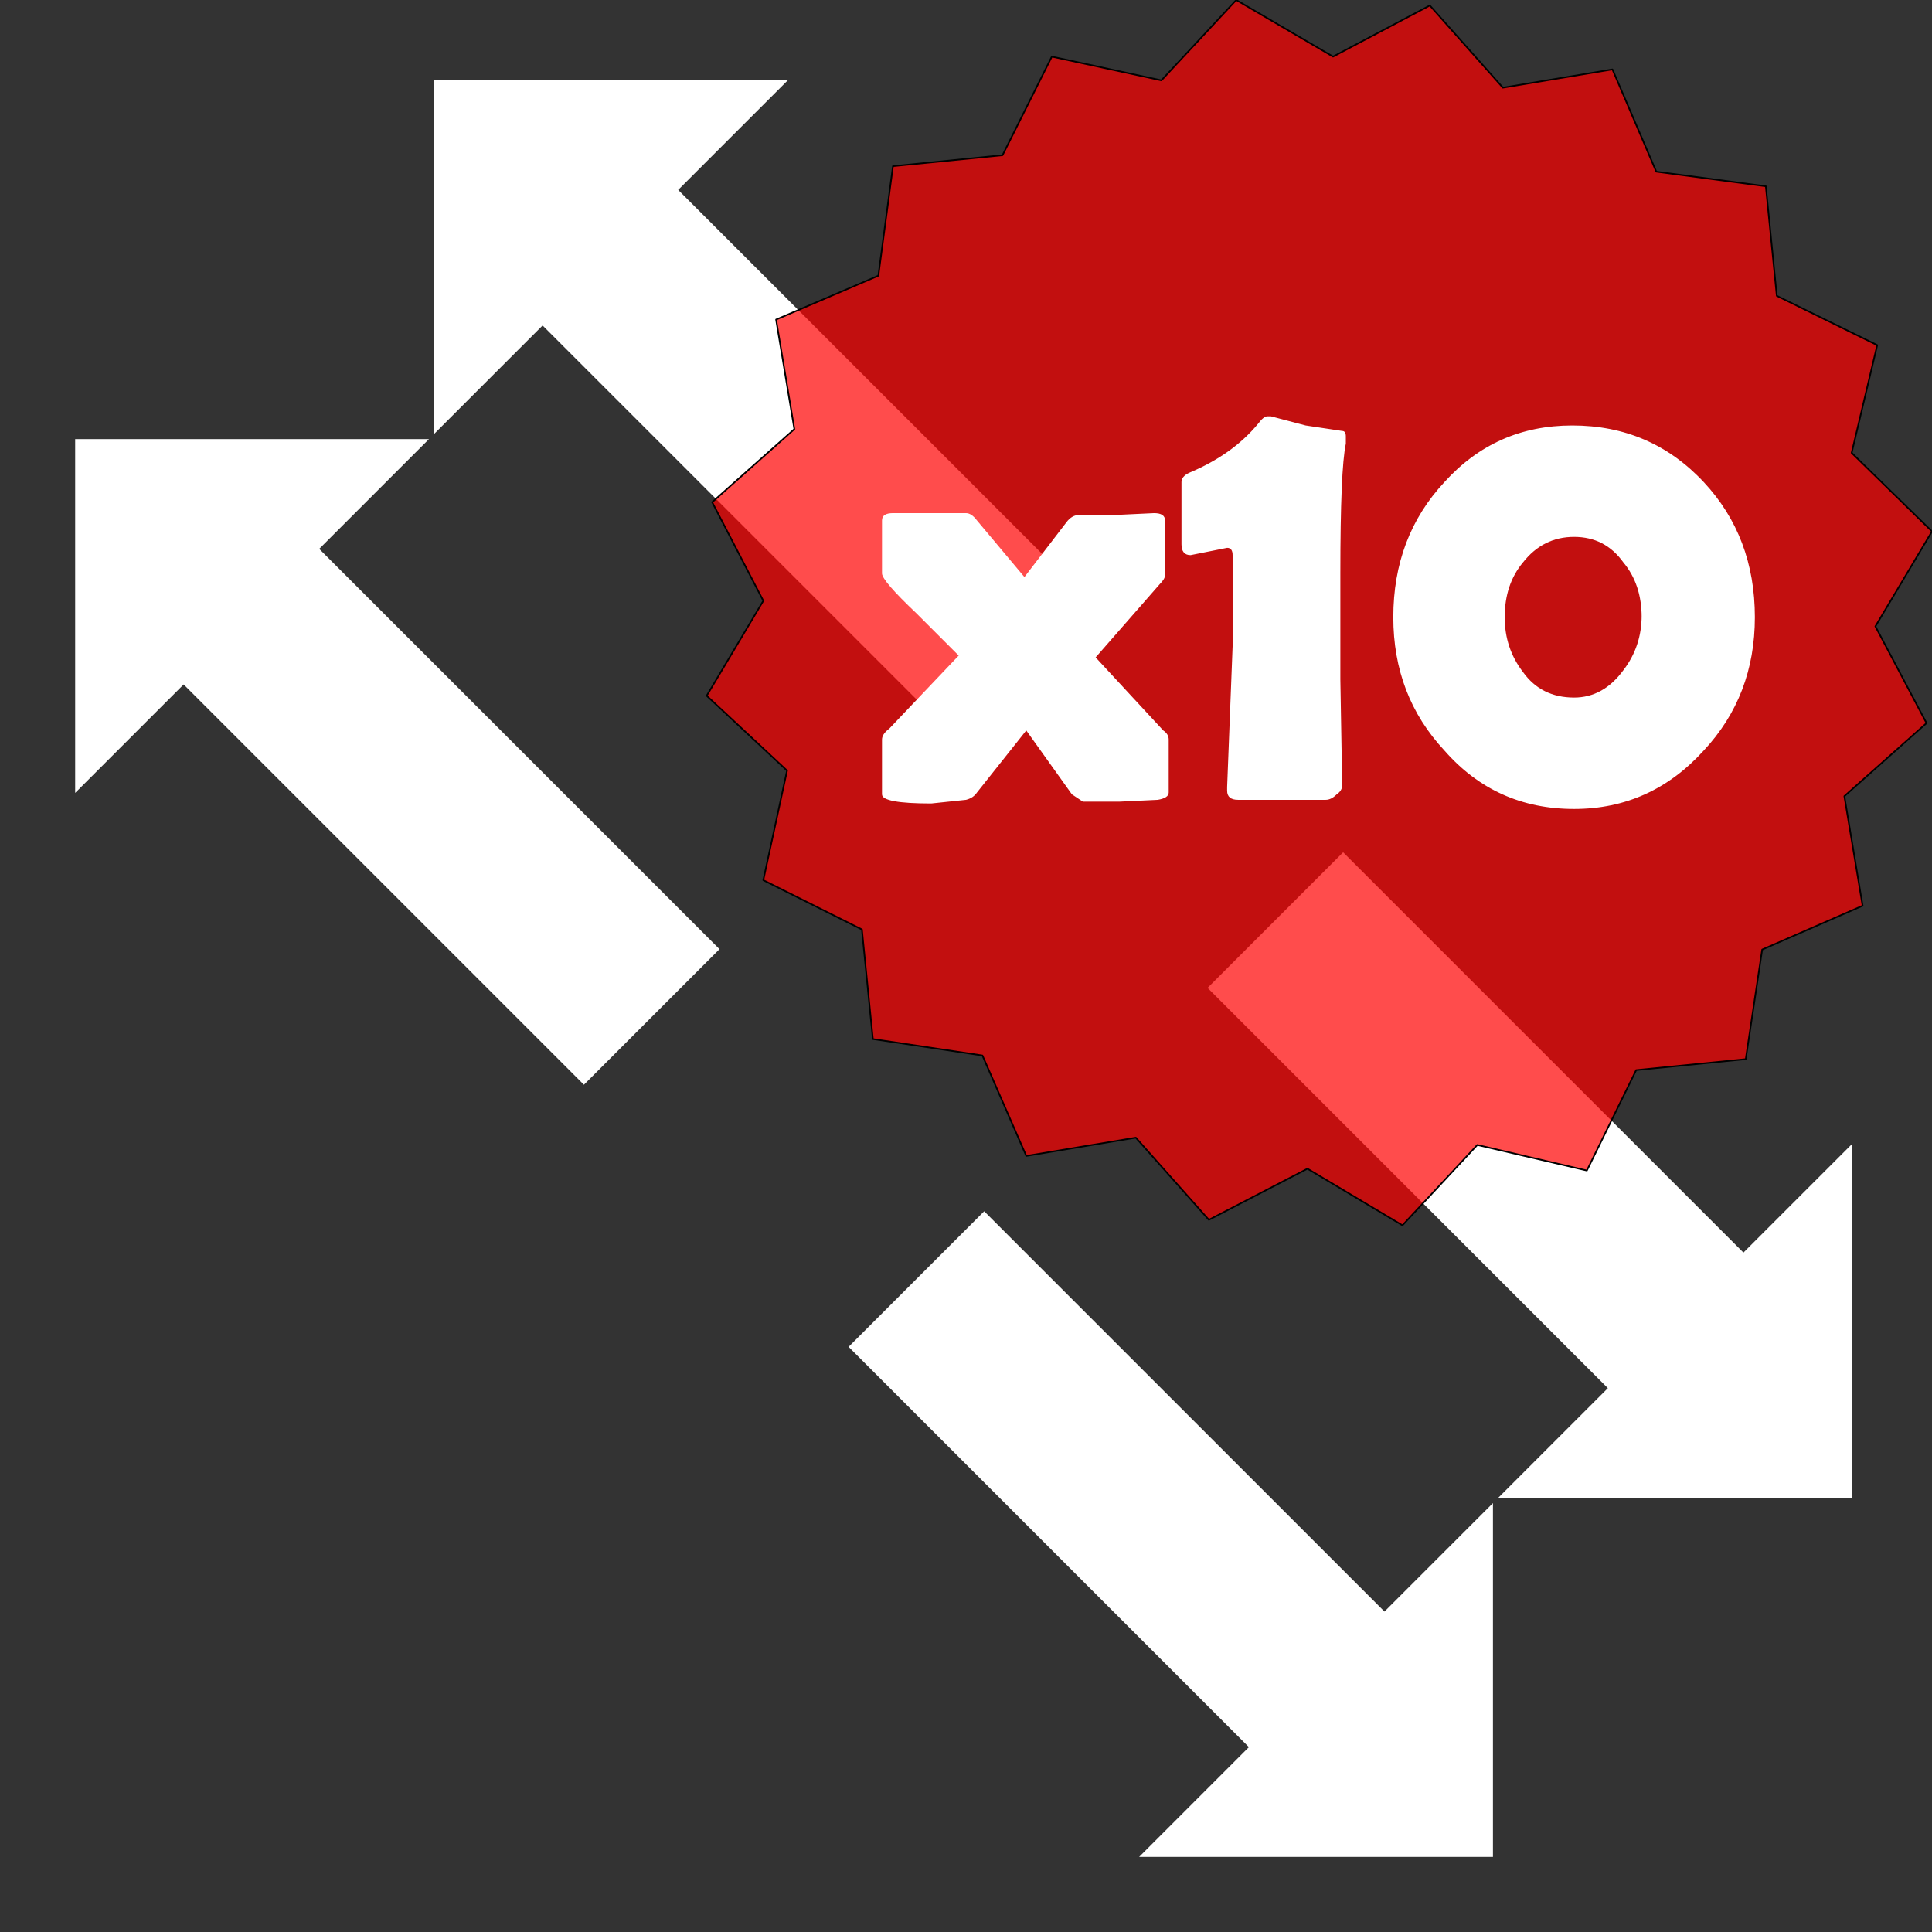 <svg xmlns="http://www.w3.org/2000/svg" xmlns:xlink="http://www.w3.org/1999/xlink" width="400" height="400" viewBox="0 0 105.8 105.8"><rect x="0" y="0" width="105.8" height="105.8" fill="#333333" stroke="none"/><g transform="rotate(45 66.2 41.3)"><g id="b" transform="translate(-33 -29.7)"><path d="M87.8 108h-31v8.4l-13.7-13.7L56.8 89v8.5h31v5.2z" id="a" fill="#fff" fill-rule="evenodd" stroke-width=".4"/><use height="100%" width="100%" transform="rotate(180 98 102.7)" xlink:href="#a"/></g><use xlink:href="#b" transform="translate(0 -27.8)" width="100%" height="100%"/></g><path d="M101.4 24.8l4.4 4.3-3.1 5.2 2.8 5.3-4.5 4 1 6-5.5 2.4-.9 6-6 .6-2.7 5.5-6-1.4-4.1 4.4-5.2-3.1-5.4 2.8-4-4.5-6 1-2.4-5.5-6-.9-.6-6-5.4-2.7 1.3-6-4.4-4.1 3.1-5.2-2.8-5.4 4.5-4-1-6 5.6-2.4.8-6 6-.6 2.7-5.4 6 1.3L67.7 0 73 3.1 78.3.3l4 4.5 6-1 2.4 5.6 6 .8.6 6 5.5 2.7z" fill="red" fill-opacity=".7" stroke="#000" stroke-width=".088" stroke-linejoin="round"/><g aria-label="x10" style="line-height:100%;-inkscape-font-specification:'Berlin Sans FB Demi'" font-weight="400" font-size="38.8" font-family="Berlin Sans FB Demi" letter-spacing="0" word-spacing="0" fill="#fff" stroke-width=".2"><path d="M64 43.4q0 .3-.6.4l-2.1.1h-2l-.6-.4-2.5-3.5-2.7 3.4q-.2.3-.6.4L51 44q-2.7 0-2.7-.5v-1.5-1.5q0-.3.4-.6l3.8-4-2.3-2.3q-1.9-1.8-1.9-2.2v-2.9q0-.4.6-.4h4q.3 0 .6.4l2.6 3.1 2.3-3q.3-.4.7-.4h2l2.1-.1q.6 0 .6.4v3q0 .2-.3.5L60 36l3.7 4q.3.2.3.5zM73.5 43q0 .3-.3.5-.3.3-.6.3h-4.8q-.6 0-.6-.5v-.2l.3-7.7v-5q0-.4-.3-.4l-1 .2-1 .2q-.5 0-.5-.6v-1.7-1.7q0-.3.4-.5 2.4-1 3.8-2.7.3-.4.5-.4h.2l1.9.5 2 .3q.2 0 .2.3v.4q-.3 1.4-.3 7.1v5.8l.1 5.8zM96.1 33.8q0 4.3-2.8 7.3-2.9 3.2-7.1 3.2-4.3 0-7.1-3.2-2.8-3-2.8-7.3 0-4.4 2.8-7.4 2.8-3.1 7-3.1 4.3 0 7.2 3.1 2.8 3 2.8 7.4zm-6.2 0q0-1.8-1-3-1-1.4-2.7-1.4-1.7 0-2.8 1.4-1 1.2-1 3 0 1.7 1 3 1 1.4 2.8 1.4 1.6 0 2.7-1.5 1-1.3 1-3z" style="line-height:100%;-inkscape-font-specification:'Berlin Sans FB Demi'"/></g></svg>